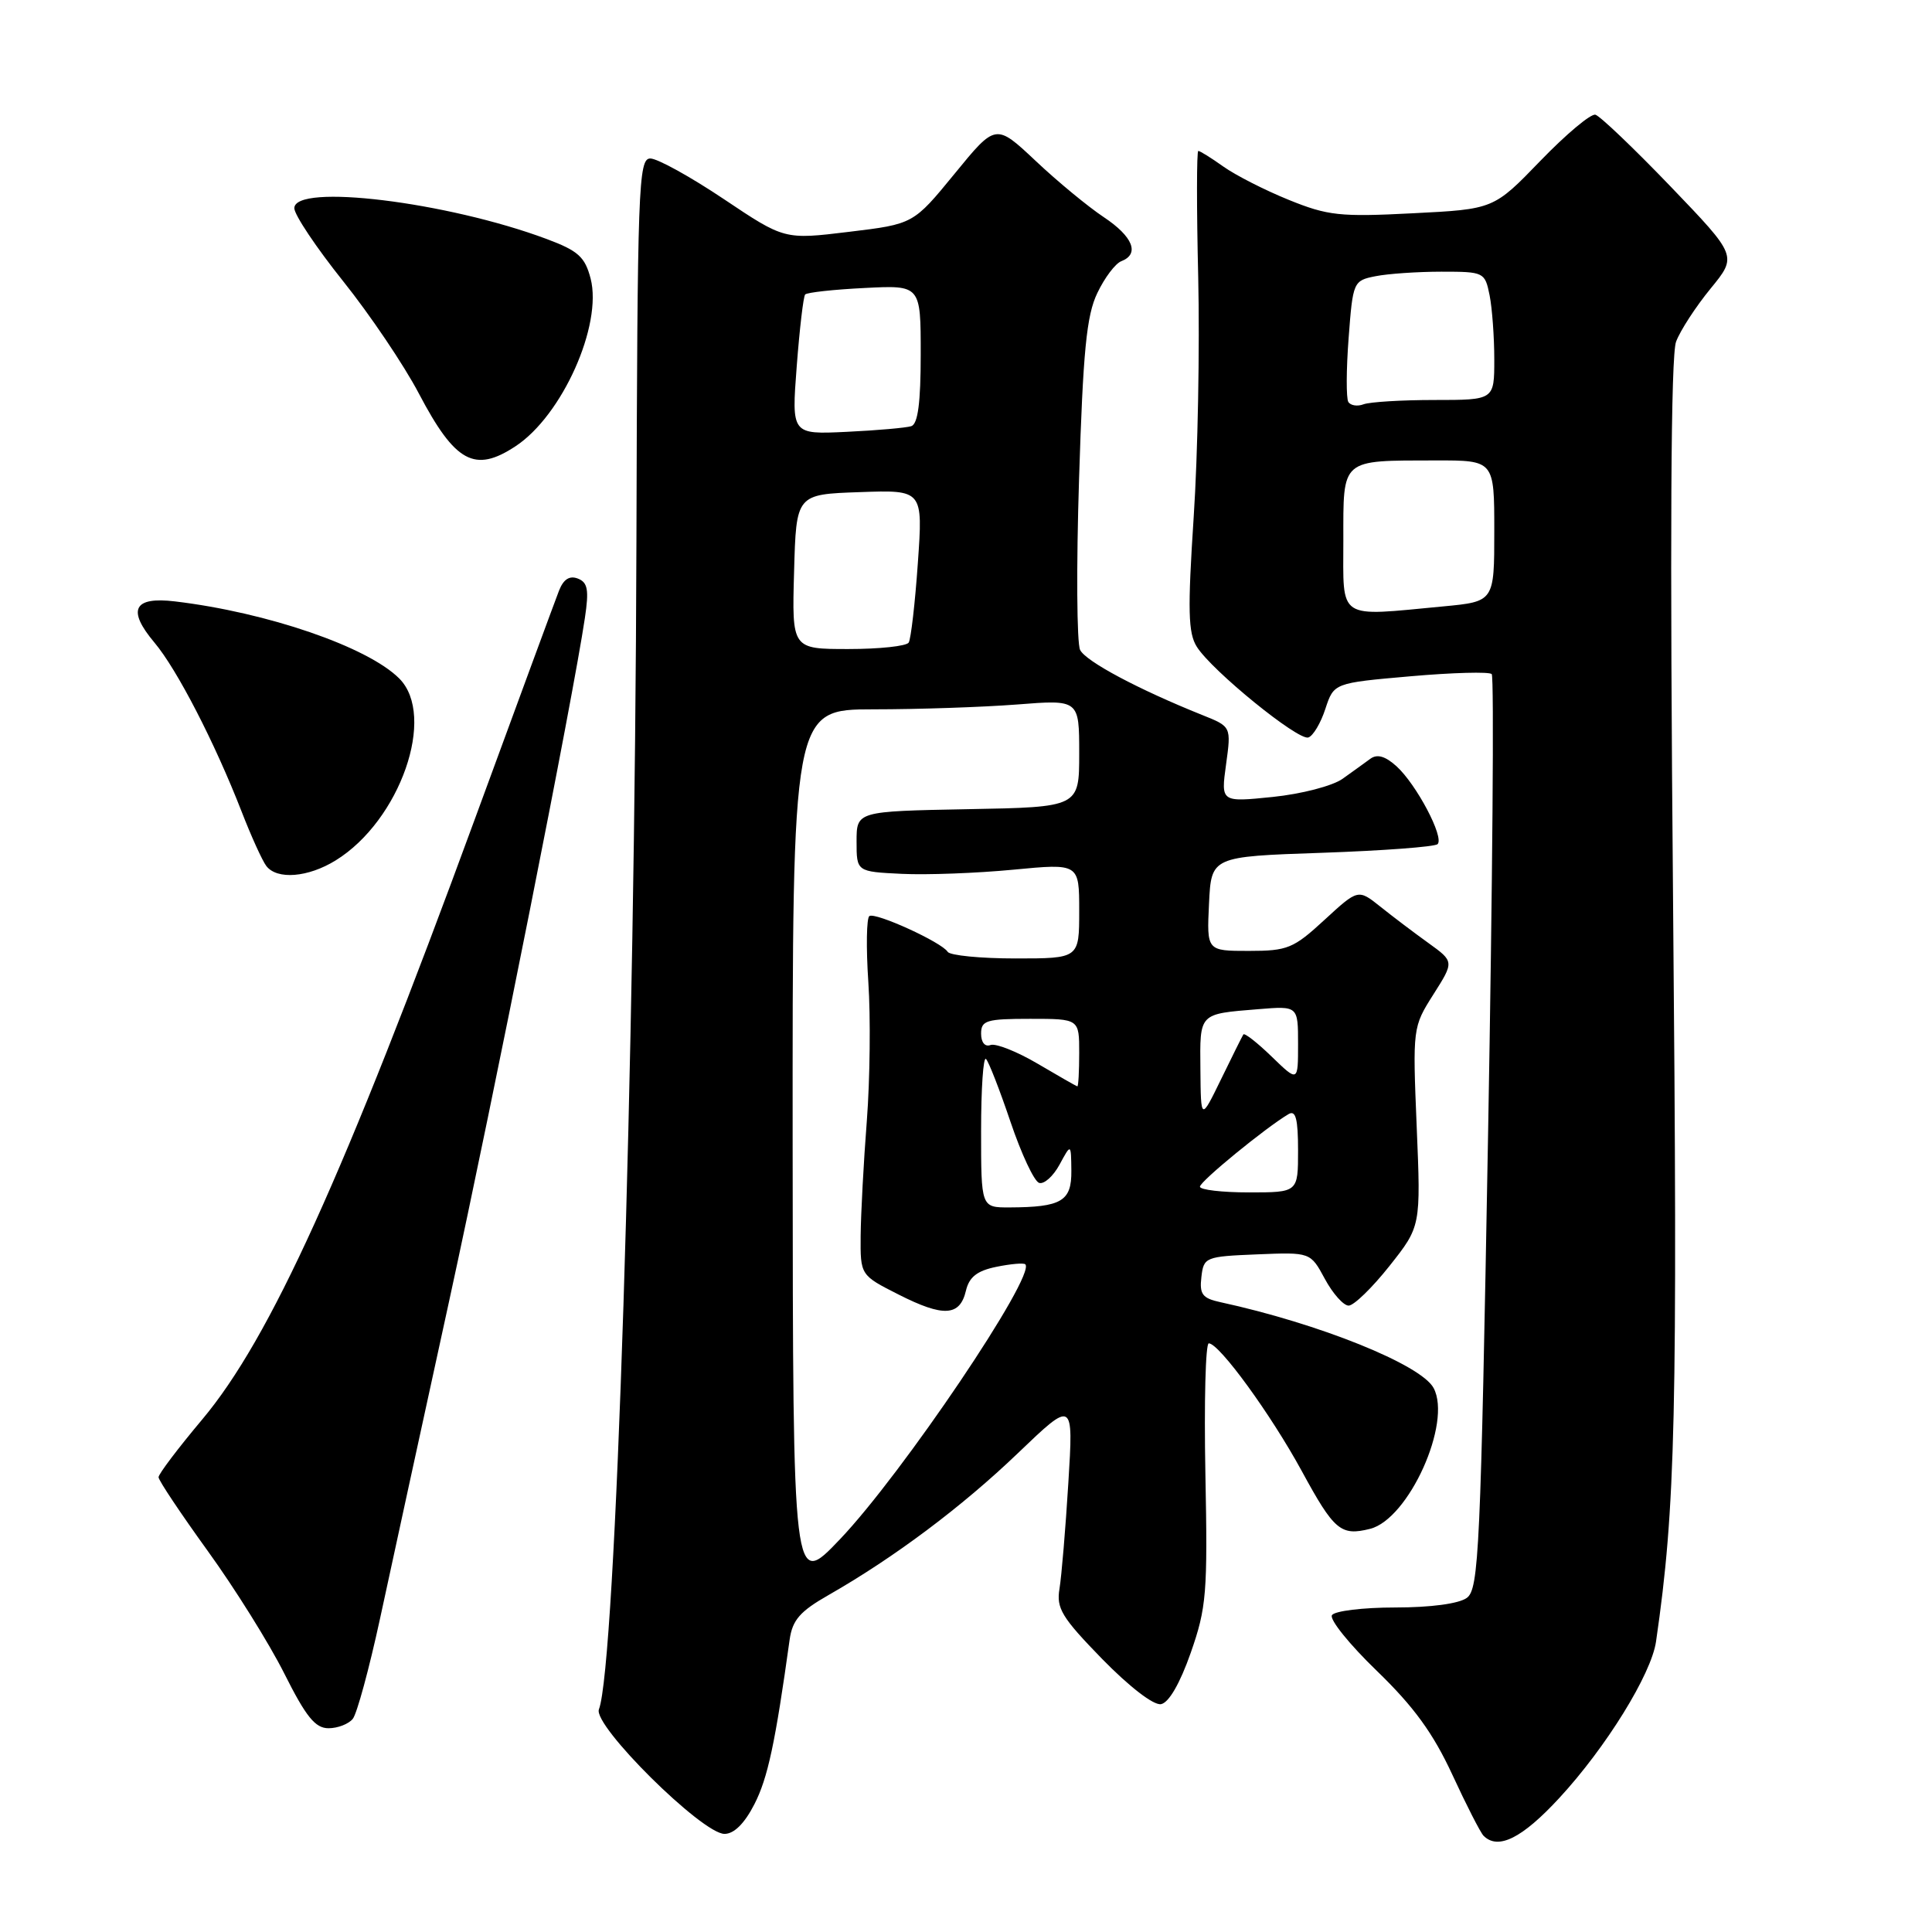 <?xml version="1.0" encoding="UTF-8" standalone="no"?>
<!DOCTYPE svg PUBLIC "-//W3C//DTD SVG 1.1//EN" "http://www.w3.org/Graphics/SVG/1.1/DTD/svg11.dtd" >
<svg xmlns="http://www.w3.org/2000/svg" xmlns:xlink="http://www.w3.org/1999/xlink" version="1.1" viewBox="0 0 256 256">
 <g >
 <path fill="currentColor"
d=" M 206.61 238.25 C 212.81 231.54 218.80 221.85 219.43 217.53 C 222.03 199.63 222.30 187.81 221.69 119.48 C 221.26 71.32 221.39 47.10 222.09 45.27 C 222.65 43.78 224.71 40.62 226.66 38.24 C 230.20 33.92 230.20 33.92 221.36 24.71 C 216.49 19.64 212.01 15.37 211.40 15.20 C 210.79 15.04 207.51 17.79 204.11 21.31 C 197.92 27.72 197.92 27.72 187.21 28.26 C 177.56 28.76 175.93 28.58 170.76 26.48 C 167.60 25.20 163.70 23.21 162.10 22.07 C 160.50 20.93 159.01 20.00 158.78 20.00 C 158.56 20.00 158.55 27.54 158.77 36.75 C 158.98 45.96 158.72 60.25 158.17 68.50 C 157.36 80.91 157.43 83.88 158.59 85.71 C 160.61 88.90 172.01 98.16 173.36 97.72 C 173.99 97.52 175.01 95.81 175.62 93.92 C 176.75 90.50 176.75 90.50 186.90 89.61 C 192.49 89.12 197.33 88.99 197.66 89.32 C 197.99 89.65 197.77 117.04 197.18 150.19 C 196.19 205.59 195.96 210.55 194.36 211.73 C 193.30 212.50 189.57 213.00 184.87 213.00 C 180.61 213.00 176.83 213.46 176.49 214.02 C 176.14 214.58 178.82 217.91 182.44 221.40 C 187.34 226.14 189.89 229.65 192.43 235.13 C 194.30 239.18 196.17 242.84 196.58 243.25 C 198.50 245.17 201.68 243.59 206.61 238.25 Z  M 99.97 239.05 C 101.73 235.61 102.73 230.96 104.63 217.27 C 105.00 214.66 106.00 213.51 109.79 211.35 C 118.49 206.38 127.45 199.67 134.87 192.56 C 142.24 185.50 142.24 185.50 141.56 196.50 C 141.19 202.55 140.66 208.85 140.39 210.50 C 139.95 213.11 140.68 214.31 146.03 219.81 C 149.65 223.51 152.86 225.99 153.84 225.81 C 154.88 225.62 156.36 223.05 157.78 219.00 C 159.87 213.02 160.03 211.12 159.72 195.25 C 159.54 185.76 159.74 178.00 160.17 178.00 C 161.55 178.00 168.38 187.38 172.49 194.92 C 176.78 202.81 177.66 203.55 181.54 202.58 C 186.66 201.29 192.42 188.52 189.96 183.92 C 188.30 180.82 174.82 175.39 161.69 172.54 C 159.33 172.03 158.92 171.49 159.19 169.22 C 159.49 166.58 159.71 166.49 166.57 166.21 C 173.64 165.92 173.64 165.92 175.55 169.46 C 176.60 171.41 178.02 173.00 178.70 173.00 C 179.39 173.00 181.82 170.64 184.11 167.75 C 188.27 162.50 188.27 162.50 187.72 149.31 C 187.18 136.20 187.19 136.09 189.93 131.77 C 192.69 127.42 192.69 127.42 189.28 124.96 C 187.40 123.61 184.53 121.44 182.91 120.14 C 179.96 117.79 179.96 117.79 175.50 121.89 C 171.39 125.68 170.61 126.00 165.47 126.00 C 159.90 126.00 159.90 126.00 160.20 119.75 C 160.50 113.50 160.50 113.50 175.17 113.00 C 183.23 112.72 190.13 112.21 190.49 111.85 C 191.39 110.94 187.68 103.93 185.05 101.54 C 183.56 100.19 182.48 99.88 181.58 100.54 C 180.87 101.07 179.20 102.26 177.89 103.20 C 176.56 104.14 172.45 105.21 168.64 105.60 C 161.77 106.30 161.77 106.30 162.46 101.29 C 163.15 96.28 163.15 96.28 159.32 94.75 C 150.84 91.35 143.88 87.64 143.12 86.12 C 142.68 85.23 142.61 75.05 142.98 63.50 C 143.51 46.50 143.97 41.80 145.40 38.83 C 146.36 36.81 147.79 34.91 148.58 34.61 C 151.05 33.66 150.13 31.35 146.25 28.77 C 144.19 27.40 140.12 24.05 137.22 21.31 C 131.94 16.35 131.94 16.35 126.49 23.02 C 121.03 29.69 121.03 29.69 112.49 30.72 C 103.94 31.76 103.94 31.76 95.91 26.38 C 91.49 23.42 87.11 21.00 86.17 21.00 C 84.59 21.00 84.46 24.70 84.33 71.75 C 84.14 141.13 81.59 220.70 79.36 226.50 C 78.54 228.63 93.03 243.00 96.00 243.00 C 97.27 243.00 98.66 241.62 99.97 239.05 Z  M 46.75 227.75 C 47.30 227.06 48.92 221.10 50.35 214.50 C 51.77 207.90 55.89 189.00 59.49 172.50 C 65.56 144.67 75.92 92.54 77.50 81.89 C 78.06 78.15 77.88 77.17 76.56 76.66 C 75.46 76.24 74.66 76.76 74.07 78.27 C 73.59 79.50 68.58 93.10 62.93 108.50 C 45.58 155.80 35.79 177.37 26.80 188.08 C 23.61 191.88 21.00 195.32 21.01 195.74 C 21.01 196.16 23.95 200.55 27.52 205.50 C 31.10 210.45 35.67 217.76 37.67 221.75 C 40.55 227.49 41.77 229.00 43.53 229.00 C 44.75 229.00 46.20 228.44 46.75 227.75 Z  M 44.49 114.00 C 53.02 108.73 57.86 94.86 52.90 89.90 C 48.71 85.71 35.44 81.15 23.19 79.69 C 17.69 79.03 16.81 80.80 20.46 85.14 C 23.45 88.68 28.47 98.43 32.00 107.50 C 33.28 110.80 34.76 114.06 35.29 114.75 C 36.71 116.60 40.83 116.27 44.49 114.00 Z  M 68.31 59.13 C 74.50 55.06 79.85 43.08 78.26 36.91 C 77.51 34.04 76.62 33.23 72.44 31.67 C 59.24 26.74 39.00 24.27 39.00 27.59 C 39.00 28.46 41.91 32.81 45.46 37.25 C 49.02 41.70 53.54 48.40 55.50 52.14 C 60.31 61.29 62.90 62.70 68.31 59.13 Z  M 178.00 71.62 C 178.00 60.65 177.56 61.04 190.25 61.01 C 198.00 61.00 198.00 61.00 198.00 70.36 C 198.00 79.71 198.00 79.71 191.25 80.35 C 177.06 81.69 178.00 82.30 178.00 71.62 Z  M 178.66 53.26 C 178.37 52.78 178.38 48.97 178.70 44.79 C 179.26 37.33 179.33 37.18 182.26 36.60 C 183.91 36.27 187.84 36.00 191.00 36.00 C 196.64 36.00 196.76 36.06 197.38 39.13 C 197.72 40.84 198.00 44.67 198.00 47.63 C 198.00 53.00 198.00 53.00 190.08 53.00 C 185.73 53.00 181.50 53.26 180.68 53.57 C 179.87 53.88 178.96 53.74 178.66 53.26 Z  M 105.03 152.25 C 105.00 94.00 105.00 94.00 115.75 93.99 C 121.66 93.99 130.21 93.70 134.75 93.35 C 143.00 92.70 143.00 92.70 143.00 99.83 C 143.00 106.95 143.00 106.95 128.25 107.22 C 113.50 107.50 113.50 107.50 113.50 111.50 C 113.50 115.50 113.50 115.50 119.50 115.79 C 122.80 115.95 129.44 115.70 134.25 115.24 C 143.00 114.40 143.00 114.40 143.00 120.70 C 143.00 127.00 143.00 127.00 134.56 127.00 C 129.92 127.00 125.87 126.60 125.57 126.12 C 124.79 124.86 116.04 120.86 115.20 121.38 C 114.82 121.61 114.75 125.56 115.06 130.15 C 115.37 134.74 115.28 143.00 114.86 148.50 C 114.43 154.00 114.07 160.85 114.04 163.73 C 114.00 168.97 114.00 168.97 119.08 171.54 C 125.02 174.55 127.19 174.42 127.99 171.03 C 128.42 169.21 129.47 168.38 132.03 167.86 C 133.93 167.47 135.66 167.32 135.86 167.53 C 137.31 168.98 119.53 195.34 111.28 203.98 C 105.07 210.50 105.07 210.50 105.03 152.25 Z  M 130.00 149.83 C 130.00 144.24 130.29 139.96 130.65 140.32 C 131.01 140.68 132.47 144.43 133.90 148.66 C 135.33 152.89 137.03 156.53 137.69 156.74 C 138.34 156.95 139.56 155.86 140.40 154.31 C 141.92 151.50 141.92 151.50 141.96 155.13 C 142.00 159.17 140.67 159.96 133.75 159.99 C 130.00 160.00 130.00 160.00 130.00 149.83 Z  M 159.00 157.24 C 159.00 156.54 167.73 149.40 170.75 147.62 C 171.69 147.07 172.00 148.27 172.00 152.44 C 172.00 158.00 172.00 158.00 165.50 158.00 C 161.93 158.00 159.00 157.66 159.00 157.24 Z  M 159.06 141.72 C 158.99 134.17 158.80 134.37 166.75 133.72 C 172.00 133.29 172.00 133.29 172.00 138.34 C 172.00 143.39 172.00 143.39 168.51 140.01 C 166.60 138.16 164.90 136.83 164.75 137.07 C 164.60 137.31 163.27 139.97 161.80 143.00 C 159.12 148.50 159.12 148.50 159.06 141.72 Z  M 137.50 140.95 C 134.75 139.33 131.94 138.22 131.25 138.47 C 130.52 138.75 130.00 138.13 130.00 136.97 C 130.00 135.21 130.70 135.00 136.50 135.00 C 143.00 135.00 143.00 135.00 143.00 139.50 C 143.00 141.97 142.89 143.98 142.75 143.95 C 142.61 143.92 140.25 142.57 137.50 140.95 Z  M 105.22 75.75 C 105.50 65.50 105.50 65.50 113.90 65.21 C 122.30 64.91 122.30 64.91 121.62 74.60 C 121.25 79.93 120.70 84.67 120.41 85.14 C 120.12 85.62 116.52 86.00 112.41 86.00 C 104.93 86.00 104.93 86.00 105.22 75.75 Z  M 105.57 48.54 C 105.95 43.57 106.45 39.28 106.69 39.02 C 106.94 38.75 110.48 38.36 114.57 38.16 C 122.00 37.78 122.00 37.78 122.00 46.92 C 122.00 53.35 121.63 56.18 120.75 56.47 C 120.06 56.69 116.21 57.03 112.19 57.22 C 104.88 57.57 104.88 57.57 105.57 48.54 Z "/>
</g>
</svg>